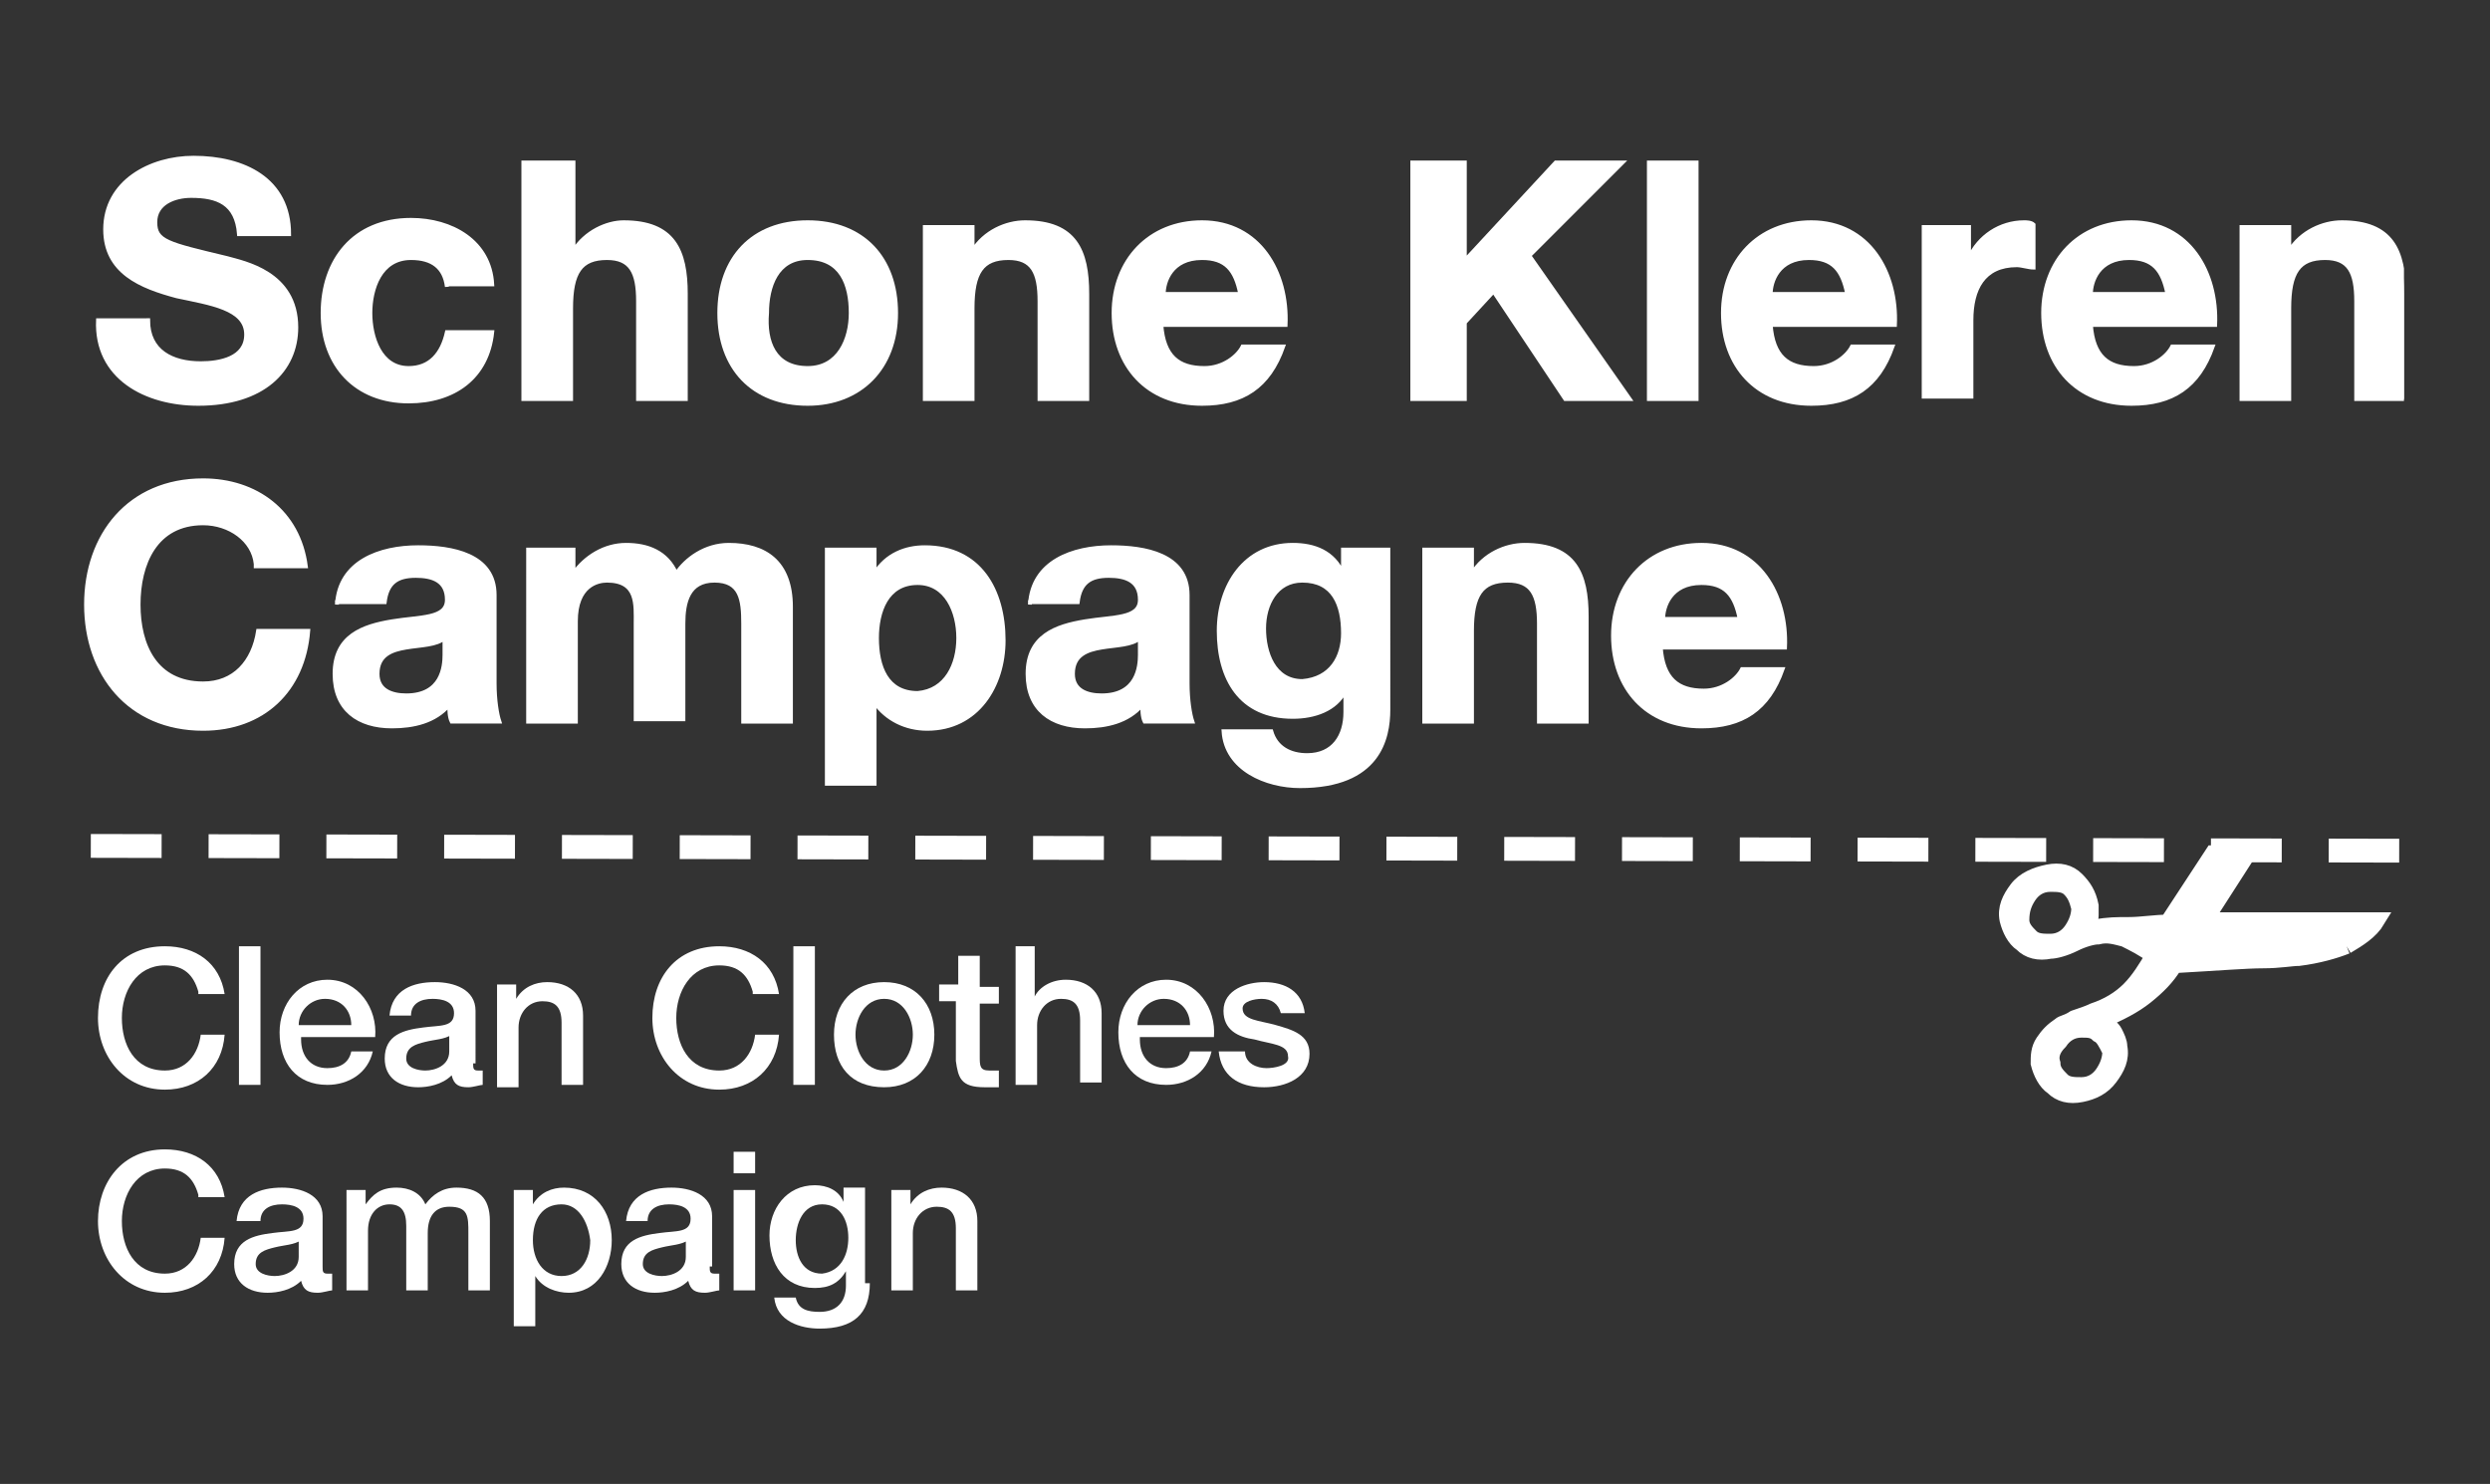 <?xml version="1.0" encoding="utf-8"?>
<!-- Generator: Adobe Illustrator 19.2.1, SVG Export Plug-In . SVG Version: 6.00 Build 0)  -->
<svg version="1.1" id="Layer_1" xmlns="http://www.w3.org/2000/svg" xmlns:xlink="http://www.w3.org/1999/xlink" x="0px" y="0px"
	 viewBox="0 0 104.2 62.1" style="enable-background:new 0 0 104.2 62.1;" xml:space="preserve">
<rect x="0" y="0" width="104.2" height="62.1" fill="#333333" stroke="none"/>
<style type="text/css">
	.st0{clip-path:url(#SVGID_2_);fill:#FFFFFF;}
	.st1{clip-path:url(#SVGID_2_);fill:none;stroke:#FFFFFF;stroke-width:0.645;stroke-miterlimit:10;}
	.st2{clip-path:url(#SVGID_2_);fill:none;stroke:#FFFFFF;stroke-width:0.997;stroke-dasharray:2.963,1.966;}
	.st3{clip-path:url(#SVGID_2_);fill:none;stroke:#FFFFFF;stroke-width:0.161;}
	.st4{fill:#FFFFFF;}
	.st5{fill:none;stroke:#FFFFFF;stroke-width:0.161;}
	.st6{clip-path:url(#SVGID_4_);fill:#FFFFFF;}
	.st7{clip-path:url(#SVGID_4_);fill:none;stroke:#FFFFFF;stroke-width:0.161;}
	.st8{clip-path:url(#SVGID_6_);fill:#FFFFFF;}
	.st9{clip-path:url(#SVGID_8_);fill:#FFFFFF;}
	.st10{clip-path:url(#SVGID_10_);fill:#FFFFFF;}
	.st11{clip-path:url(#SVGID_10_);fill:none;stroke:#FFFFFF;stroke-width:0.161;}
</style>
<g>
	<g>
		<defs>
			<rect id="SVGID_1_" x="3.5" y="6.5" width="97.1" height="49.2"/>
		</defs>
		<clipPath id="SVGID_2_">
			<use xlink:href="#SVGID_1_"  style="overflow:visible;"/>
		</clipPath>
		<path class="st0" d="M98.2,39.6c-0.5,0.2-1.2,0.4-2,0.5c-0.3,0-0.8,0.1-1.5,0.1c-0.7,0-1.9,0.1-3.7,0.2c-0.3,0.5-0.7,0.9-1.2,1.3
			c-0.5,0.4-1.1,0.7-1.8,1c0.2,0.2,0.4,0.3,0.5,0.5c0.1,0.2,0.2,0.4,0.2,0.6c0.1,0.5-0.1,0.9-0.4,1.3c-0.3,0.4-0.7,0.6-1.2,0.7
			c-0.5,0.1-0.9,0-1.2-0.3c-0.3-0.2-0.5-0.6-0.6-1c0-0.3,0-0.6,0.2-0.9c0.2-0.3,0.4-0.5,0.7-0.7c0.1-0.1,0.3-0.1,0.6-0.3
			c0.3-0.1,0.6-0.2,0.8-0.3c0.6-0.2,1.1-0.5,1.5-0.9c0.4-0.4,0.7-0.9,1-1.4c-0.4-0.3-0.8-0.5-1.2-0.7c-0.4-0.1-0.7-0.2-1.1-0.1
			c-0.2,0-0.6,0.1-1,0.3c-0.4,0.2-0.8,0.3-1,0.3c-0.5,0.1-0.9,0-1.2-0.3c-0.3-0.2-0.5-0.6-0.6-1c-0.1-0.5,0.1-0.9,0.4-1.3
			c0.3-0.4,0.8-0.6,1.3-0.7c0.5-0.1,0.9,0,1.2,0.3c0.3,0.3,0.5,0.6,0.6,1.1c0,0.1,0,0.3,0,0.4c0,0.2-0.1,0.3-0.1,0.5l0.3,0
			c0.5-0.1,0.9-0.1,1.4-0.1c0.5,0,1.1-0.1,1.6-0.1l1.9-2.9l1.5,0l-1.8,2.8l7.2,0C99.2,39,98.7,39.3,98.2,39.6 M86.6,37.2
			c-0.2-0.2-0.5-0.2-0.8-0.2c-0.4,0-0.7,0.2-0.9,0.5c-0.2,0.3-0.3,0.6-0.3,1c0,0.3,0.2,0.5,0.4,0.7c0.2,0.2,0.5,0.2,0.8,0.2
			c0.4,0,0.7-0.2,0.9-0.5c0.2-0.3,0.3-0.6,0.3-0.9C86.9,37.6,86.8,37.4,86.6,37.2 M87.8,43.3c-0.2-0.2-0.4-0.2-0.7-0.2
			c-0.4,0-0.7,0.2-0.9,0.5c-0.3,0.3-0.4,0.6-0.3,0.9c0,0.3,0.2,0.5,0.4,0.7c0.2,0.2,0.5,0.2,0.8,0.2c0.4,0,0.7-0.2,0.9-0.5
			c0.2-0.3,0.3-0.6,0.3-0.9C88.1,43.6,88,43.4,87.8,43.3"/>
		<path class="st1" d="M98.2,39.6c-0.5,0.2-1.2,0.4-2,0.5c-0.3,0-0.8,0.1-1.5,0.1c-0.7,0-1.9,0.1-3.7,0.2c-0.3,0.5-0.7,0.9-1.2,1.3
			c-0.5,0.4-1.1,0.7-1.8,1c0.2,0.2,0.4,0.3,0.5,0.5c0.1,0.2,0.2,0.4,0.2,0.6c0.1,0.5-0.1,0.9-0.4,1.3c-0.3,0.4-0.7,0.6-1.2,0.7
			c-0.5,0.1-0.9,0-1.2-0.3c-0.3-0.2-0.5-0.6-0.6-1c0-0.3,0-0.6,0.2-0.9c0.2-0.3,0.4-0.5,0.7-0.7c0.1-0.1,0.3-0.1,0.6-0.3
			c0.3-0.1,0.6-0.2,0.8-0.3c0.6-0.2,1.1-0.5,1.5-0.9c0.4-0.4,0.7-0.9,1-1.4c-0.4-0.3-0.8-0.5-1.2-0.7c-0.4-0.1-0.7-0.2-1.1-0.1
			c-0.2,0-0.6,0.1-1,0.3c-0.4,0.2-0.8,0.3-1,0.3c-0.5,0.1-0.9,0-1.2-0.3c-0.3-0.2-0.5-0.6-0.6-1c-0.1-0.5,0.1-0.9,0.4-1.3
			c0.3-0.4,0.8-0.6,1.3-0.7c0.5-0.1,0.9,0,1.2,0.3c0.3,0.3,0.5,0.6,0.6,1.1c0,0.1,0,0.3,0,0.4c0,0.2-0.1,0.3-0.1,0.5l0.3,0
			c0.5-0.1,0.9-0.1,1.4-0.1c0.5,0,1.1-0.1,1.6-0.1l1.9-2.9l1.5,0l-1.8,2.8l7.2,0C99.2,39,98.7,39.3,98.2,39.6 M86.6,37.2
			c-0.2-0.2-0.5-0.2-0.8-0.2c-0.4,0-0.7,0.2-0.9,0.5c-0.2,0.3-0.3,0.6-0.3,1c0,0.3,0.2,0.5,0.4,0.7c0.2,0.2,0.5,0.2,0.8,0.2
			c0.4,0,0.7-0.2,0.9-0.5c0.2-0.3,0.3-0.6,0.3-0.9C86.9,37.6,86.8,37.4,86.6,37.2z M87.8,43.3c-0.2-0.2-0.4-0.2-0.7-0.2
			c-0.4,0-0.7,0.2-0.9,0.5c-0.3,0.3-0.4,0.6-0.3,0.9c0,0.3,0.2,0.5,0.4,0.7c0.2,0.2,0.5,0.2,0.8,0.2c0.4,0,0.7-0.2,0.9-0.5
			c0.2-0.3,0.3-0.6,0.3-0.9C88.1,43.6,88,43.4,87.8,43.3z"/>
		<line class="st2" x1="3.8" y1="35.4" x2="100.4" y2="35.6"/>
		<path class="st0" d="M6.2,13.4c0,1.3,1,1.8,2.2,1.8c0.8,0,1.9-0.2,1.9-1.2c0-1.1-1.5-1.3-2.9-1.6c-1.5-0.4-3-1-3-2.8
			c0-2,1.9-3,3.7-3c2.1,0,4,0.9,4,3.2H10C9.9,8.5,9.1,8.2,8,8.2c-0.7,0-1.5,0.3-1.5,1.1c0,0.8,0.5,0.9,3,1.5
			c0.7,0.2,2.9,0.6,2.9,2.9c0,1.8-1.4,3.2-4.1,3.2c-2.2,0-4.3-1.1-4.2-3.5H6.2z"/>
		<path class="st3" d="M6.2,13.4c0,1.3,1,1.8,2.2,1.8c0.8,0,1.9-0.2,1.9-1.2c0-1.1-1.5-1.3-2.9-1.6c-1.5-0.4-3-1-3-2.8
			c0-2,1.9-3,3.7-3c2.1,0,4,0.9,4,3.2H10C9.9,8.5,9.1,8.2,8,8.2c-0.7,0-1.5,0.3-1.5,1.1c0,0.8,0.5,0.9,3,1.5
			c0.7,0.2,2.9,0.6,2.9,2.9c0,1.8-1.4,3.2-4.1,3.2c-2.2,0-4.3-1.1-4.2-3.5H6.2z"/>
		<path class="st0" d="M18.7,12c-0.1-0.8-0.6-1.2-1.5-1.2c-1.3,0-1.7,1.3-1.7,2.3c0,1,0.4,2.3,1.6,2.3c0.9,0,1.4-0.6,1.6-1.5h1.9
			c-0.2,1.9-1.6,2.9-3.5,2.9c-2.2,0-3.6-1.5-3.6-3.7c0-2.2,1.3-3.9,3.7-3.9c1.7,0,3.3,0.9,3.4,2.7H18.7z"/>
		<path class="st3" d="M18.7,12c-0.1-0.8-0.6-1.2-1.5-1.2c-1.3,0-1.7,1.3-1.7,2.3c0,1,0.4,2.3,1.6,2.3c0.9,0,1.4-0.6,1.6-1.5h1.9
			c-0.2,1.9-1.6,2.9-3.5,2.9c-2.2,0-3.6-1.5-3.6-3.7c0-2.2,1.3-3.9,3.7-3.9c1.7,0,3.3,0.9,3.4,2.7H18.7z"/>
		<path class="st0" d="M22,6.8h2v3.7h0c0.5-0.8,1.4-1.2,2.1-1.2c2.1,0,2.6,1.2,2.6,3v4.4h-2v-4.1c0-1.2-0.3-1.8-1.3-1.8
			c-1.1,0-1.5,0.6-1.5,2.1v3.8h-2V6.8z"/>
		<path class="st3" d="M22,6.8h2v3.7h0c0.5-0.8,1.4-1.2,2.1-1.2c2.1,0,2.6,1.2,2.6,3v4.4h-2v-4.1c0-1.2-0.3-1.8-1.3-1.8
			c-1.1,0-1.5,0.6-1.5,2.1v3.8h-2V6.8z"/>
		<path class="st0" d="M33.8,15.4c1.3,0,1.8-1.2,1.8-2.3c0-1.2-0.4-2.3-1.8-2.3c-1.3,0-1.7,1.2-1.7,2.3C32,14.3,32.4,15.4,33.8,15.4
			 M33.8,9.3c2.3,0,3.7,1.5,3.7,3.8c0,2.3-1.5,3.8-3.7,3.8c-2.3,0-3.7-1.5-3.7-3.8C30.1,10.8,31.5,9.3,33.8,9.3"/>
		<path class="st3" d="M33.8,15.4c1.3,0,1.8-1.2,1.8-2.3c0-1.2-0.4-2.3-1.8-2.3c-1.3,0-1.7,1.2-1.7,2.3C32,14.3,32.4,15.4,33.8,15.4
			z M33.8,9.3c2.3,0,3.7,1.5,3.7,3.8c0,2.3-1.5,3.8-3.7,3.8c-2.3,0-3.7-1.5-3.7-3.8C30.1,10.8,31.5,9.3,33.8,9.3z"/>
		<path class="st0" d="M38.8,9.5h1.9v1h0c0.5-0.8,1.4-1.2,2.2-1.2c2.1,0,2.6,1.2,2.6,3v4.4h-2v-4.1c0-1.2-0.3-1.8-1.3-1.8
			c-1.1,0-1.5,0.6-1.5,2.1v3.8h-2V9.5z"/>
		<path class="st3" d="M38.8,9.5h1.9v1h0c0.5-0.8,1.4-1.2,2.2-1.2c2.1,0,2.6,1.2,2.6,3v4.4h-2v-4.1c0-1.2-0.3-1.8-1.3-1.8
			c-1.1,0-1.5,0.6-1.5,2.1v3.8h-2V9.5z"/>
		<path class="st0" d="M51.9,12.3c-0.2-1-0.6-1.5-1.6-1.5c-1.3,0-1.6,1-1.6,1.5H51.9z M48.6,13.6c0.1,1.3,0.7,1.8,1.8,1.8
			c0.8,0,1.4-0.5,1.6-0.9h1.7c-0.6,1.7-1.7,2.4-3.4,2.4c-2.3,0-3.7-1.6-3.7-3.8c0-2.2,1.5-3.8,3.7-3.8c2.4,0,3.6,2.1,3.5,4.3H48.6z"
			/>
		<path class="st3" d="M51.9,12.3c-0.2-1-0.6-1.5-1.6-1.5c-1.3,0-1.6,1-1.6,1.5H51.9z M48.6,13.6c0.1,1.3,0.7,1.8,1.8,1.8
			c0.8,0,1.4-0.5,1.6-0.9h1.7c-0.6,1.7-1.7,2.4-3.4,2.4c-2.3,0-3.7-1.6-3.7-3.8c0-2.2,1.5-3.8,3.7-3.8c2.4,0,3.6,2.1,3.5,4.3H48.6z"
			/>
	</g>
	<polygon class="st4" points="59.1,6.8 61.3,6.8 61.3,10.9 65.1,6.8 67.9,6.8 64,10.7 68.2,16.7 65.5,16.7 62.5,12.2 61.3,13.5 
		61.3,16.7 59.1,16.7 	"/>
	<polygon class="st5" points="59.1,6.8 61.3,6.8 61.3,10.9 65.1,6.8 67.9,6.8 64,10.7 68.2,16.7 65.5,16.7 62.5,12.2 61.3,13.5 
		61.3,16.7 59.1,16.7 	"/>
	<rect x="69" y="6.8" class="st4" width="2" height="9.9"/>
	<rect x="69" y="6.8" class="st5" width="2" height="9.9"/>
	<g>
		<defs>
			<rect id="SVGID_3_" x="3.5" y="6.5" width="97.1" height="49.2"/>
		</defs>
		<clipPath id="SVGID_4_">
			<use xlink:href="#SVGID_3_"  style="overflow:visible;"/>
		</clipPath>
		<path class="st6" d="M77.3,12.3c-0.2-1-0.6-1.5-1.6-1.5c-1.3,0-1.6,1-1.6,1.5H77.3z M74.1,13.6c0.1,1.3,0.7,1.8,1.8,1.8
			c0.8,0,1.4-0.5,1.6-0.9h1.7c-0.6,1.7-1.7,2.4-3.4,2.4c-2.3,0-3.7-1.6-3.7-3.8c0-2.2,1.5-3.8,3.7-3.8c2.4,0,3.6,2.1,3.5,4.3H74.1z"
			/>
		<path class="st7" d="M77.3,12.3c-0.2-1-0.6-1.5-1.6-1.5c-1.3,0-1.6,1-1.6,1.5H77.3z M74.1,13.6c0.1,1.3,0.7,1.8,1.8,1.8
			c0.8,0,1.4-0.5,1.6-0.9h1.7c-0.6,1.7-1.7,2.4-3.4,2.4c-2.3,0-3.7-1.6-3.7-3.8c0-2.2,1.5-3.8,3.7-3.8c2.4,0,3.6,2.1,3.5,4.3H74.1z"
			/>
		<path class="st6" d="M80.5,9.5h1.9v1.3h0c0.4-0.9,1.3-1.5,2.3-1.5c0.1,0,0.3,0,0.4,0.1v1.8c-0.2,0-0.5-0.1-0.7-0.1
			c-1.4,0-1.9,1-1.9,2.3v3.2h-2V9.5z"/>
		<path class="st7" d="M80.5,9.5h1.9v1.3h0c0.4-0.9,1.3-1.5,2.3-1.5c0.1,0,0.3,0,0.4,0.1v1.8c-0.2,0-0.5-0.1-0.7-0.1
			c-1.4,0-1.9,1-1.9,2.3v3.2h-2V9.5z"/>
		<path class="st6" d="M90.7,12.3c-0.2-1-0.6-1.5-1.6-1.5c-1.3,0-1.6,1-1.6,1.5H90.7z M87.5,13.6c0.1,1.3,0.7,1.8,1.8,1.8
			c0.8,0,1.4-0.5,1.6-0.9h1.7c-0.6,1.7-1.7,2.4-3.4,2.4c-2.3,0-3.7-1.6-3.7-3.8c0-2.2,1.5-3.8,3.7-3.8c2.4,0,3.6,2.1,3.5,4.3H87.5z"
			/>
		<path class="st7" d="M90.7,12.3c-0.2-1-0.6-1.5-1.6-1.5c-1.3,0-1.6,1-1.6,1.5H90.7z M87.5,13.6c0.1,1.3,0.7,1.8,1.8,1.8
			c0.8,0,1.4-0.5,1.6-0.9h1.7c-0.6,1.7-1.7,2.4-3.4,2.4c-2.3,0-3.7-1.6-3.7-3.8c0-2.2,1.5-3.8,3.7-3.8c2.4,0,3.6,2.1,3.5,4.3H87.5z"
			/>
		<path class="st6" d="M93.9,9.5h1.9v1h0c0.5-0.8,1.4-1.2,2.2-1.2c2.1,0,2.6,1.2,2.6,3v4.4h-2v-4.1c0-1.2-0.3-1.8-1.3-1.8
			c-1.1,0-1.5,0.6-1.5,2.1v3.8h-2V9.5z"/>
		<path class="st7" d="M93.9,9.5h1.9v1h0c0.5-0.8,1.4-1.2,2.2-1.2c2.1,0,2.6,1.2,2.6,3v4.4h-2v-4.1c0-1.2-0.3-1.8-1.3-1.8
			c-1.1,0-1.5,0.6-1.5,2.1v3.8h-2V9.5z"/>
		<path class="st6" d="M10.7,23.6c-0.1-1-1.1-1.7-2.2-1.7c-2,0-2.7,1.7-2.7,3.4c0,1.7,0.7,3.3,2.7,3.3c1.3,0,2.1-0.9,2.3-2.2h2.1
			c-0.2,2.5-1.9,4.1-4.4,4.1c-3.1,0-4.9-2.3-4.9-5.2c0-2.9,1.8-5.2,4.9-5.2c2.2,0,4,1.3,4.3,3.6H10.7z"/>
		<path class="st7" d="M10.7,23.6c-0.1-1-1.1-1.7-2.2-1.7c-2,0-2.7,1.7-2.7,3.4c0,1.7,0.7,3.3,2.7,3.3c1.3,0,2.1-0.9,2.3-2.2h2.1
			c-0.2,2.5-1.9,4.1-4.4,4.1c-3.1,0-4.9-2.3-4.9-5.2c0-2.9,1.8-5.2,4.9-5.2c2.2,0,4,1.3,4.3,3.6H10.7z"/>
		<path class="st6" d="M18.6,26.7c-0.3,0.3-1,0.3-1.6,0.4c-0.6,0.1-1.2,0.3-1.2,1.1c0,0.7,0.6,0.9,1.2,0.9c1.5,0,1.6-1.2,1.6-1.7
			V26.7z M14.1,25.3c0.1-1.8,1.8-2.4,3.4-2.4c1.4,0,3.2,0.3,3.2,2v3.7c0,0.7,0.1,1.3,0.2,1.6h-2c-0.1-0.2-0.1-0.5-0.1-0.7
			c-0.6,0.7-1.5,0.9-2.4,0.9c-1.4,0-2.4-0.7-2.4-2.2c0-1.6,1.2-2,2.4-2.2c1.2-0.2,2.3-0.1,2.3-0.9c0-0.8-0.6-1-1.3-1
			c-0.8,0-1.2,0.3-1.3,1.1H14.1z"/>
		<path class="st7" d="M18.6,26.7c-0.3,0.3-1,0.3-1.6,0.4c-0.6,0.1-1.2,0.3-1.2,1.1c0,0.7,0.6,0.9,1.2,0.9c1.5,0,1.6-1.2,1.6-1.7
			V26.7z M14.1,25.3c0.1-1.8,1.8-2.4,3.4-2.4c1.4,0,3.2,0.3,3.2,2v3.7c0,0.7,0.1,1.3,0.2,1.6h-2c-0.1-0.2-0.1-0.5-0.1-0.7
			c-0.6,0.7-1.5,0.9-2.4,0.9c-1.4,0-2.4-0.7-2.4-2.2c0-1.6,1.2-2,2.4-2.2c1.2-0.2,2.3-0.1,2.3-0.9c0-0.8-0.6-1-1.3-1
			c-0.8,0-1.2,0.3-1.3,1.1H14.1z"/>
		<path class="st6" d="M22.2,23H24v1h0c0.5-0.7,1.3-1.2,2.2-1.2c0.9,0,1.7,0.3,2.1,1.2c0.4-0.6,1.2-1.2,2.2-1.2
			c1.5,0,2.6,0.7,2.6,2.6v4.8h-2v-4.1c0-1-0.1-1.8-1.2-1.8c-1.1,0-1.3,0.9-1.3,1.8v4h-2v-4c0-0.8,0.1-1.8-1.2-1.8
			c-0.4,0-1.3,0.2-1.3,1.7v4.2h-2V23z"/>
		<path class="st7" d="M22.2,23H24v1h0c0.5-0.7,1.3-1.2,2.2-1.2c0.9,0,1.7,0.3,2.1,1.2c0.4-0.6,1.2-1.2,2.2-1.2
			c1.5,0,2.6,0.7,2.6,2.6v4.8h-2v-4.1c0-1-0.1-1.8-1.2-1.8c-1.1,0-1.3,0.9-1.3,1.8v4h-2v-4c0-0.8,0.1-1.8-1.2-1.8
			c-0.4,0-1.3,0.2-1.3,1.7v4.2h-2V23z"/>
		<path class="st6" d="M40.1,26.7c0-1.1-0.5-2.3-1.7-2.3c-1.3,0-1.7,1.2-1.7,2.3c0,1.2,0.4,2.3,1.7,2.3
			C39.6,28.9,40.1,27.8,40.1,26.7 M34.7,23h1.9V24h0c0.5-0.8,1.3-1.1,2.1-1.1c2.3,0,3.3,1.8,3.3,3.9c0,1.9-1.1,3.7-3.2,3.7
			c-0.9,0-1.7-0.4-2.2-1.1h0v3.4h-2V23z"/>
		<path class="st7" d="M40.1,26.7c0-1.1-0.5-2.3-1.7-2.3c-1.3,0-1.7,1.2-1.7,2.3c0,1.2,0.4,2.3,1.7,2.3
			C39.6,28.9,40.1,27.8,40.1,26.7z M34.7,23h1.9V24h0c0.5-0.8,1.3-1.1,2.1-1.1c2.3,0,3.3,1.8,3.3,3.9c0,1.9-1.1,3.7-3.2,3.7
			c-0.9,0-1.7-0.4-2.2-1.1h0v3.4h-2V23z"/>
		<path class="st6" d="M47.7,26.7c-0.3,0.3-1,0.3-1.6,0.4c-0.6,0.1-1.2,0.3-1.2,1.1c0,0.7,0.6,0.9,1.2,0.9c1.5,0,1.6-1.2,1.6-1.7
			V26.7z M43.1,25.3c0.1-1.8,1.8-2.4,3.4-2.4c1.4,0,3.2,0.3,3.2,2v3.7c0,0.7,0.1,1.3,0.2,1.6h-2c-0.1-0.2-0.1-0.5-0.1-0.7
			c-0.6,0.7-1.5,0.9-2.4,0.9c-1.4,0-2.4-0.7-2.4-2.2c0-1.6,1.2-2,2.4-2.2c1.2-0.2,2.3-0.1,2.3-0.9c0-0.8-0.6-1-1.3-1
			c-0.8,0-1.2,0.3-1.3,1.1H43.1z"/>
		<path class="st7" d="M47.7,26.7c-0.3,0.3-1,0.3-1.6,0.4c-0.6,0.1-1.2,0.3-1.2,1.1c0,0.7,0.6,0.9,1.2,0.9c1.5,0,1.6-1.2,1.6-1.7
			V26.7z M43.1,25.3c0.1-1.8,1.8-2.4,3.4-2.4c1.4,0,3.2,0.3,3.2,2v3.7c0,0.7,0.1,1.3,0.2,1.6h-2c-0.1-0.2-0.1-0.5-0.1-0.7
			c-0.6,0.7-1.5,0.9-2.4,0.9c-1.4,0-2.4-0.7-2.4-2.2c0-1.6,1.2-2,2.4-2.2c1.2-0.2,2.3-0.1,2.3-0.9c0-0.8-0.6-1-1.3-1
			c-0.8,0-1.2,0.3-1.3,1.1H43.1z"/>
		<path class="st6" d="M59.7,23h1.9v1h0c0.5-0.8,1.4-1.2,2.2-1.2c2.1,0,2.6,1.2,2.6,3v4.4h-2v-4.1c0-1.2-0.3-1.8-1.3-1.8
			c-1.1,0-1.5,0.6-1.5,2.1v3.8h-2V23z"/>
		<path class="st7" d="M59.7,23h1.9v1h0c0.5-0.8,1.4-1.2,2.2-1.2c2.1,0,2.6,1.2,2.6,3v4.4h-2v-4.1c0-1.2-0.3-1.8-1.3-1.8
			c-1.1,0-1.5,0.6-1.5,2.1v3.8h-2V23z"/>
		<path class="st6" d="M72.8,25.9c-0.2-1-0.6-1.5-1.6-1.5c-1.3,0-1.6,1-1.6,1.5H72.8z M69.5,27.1c0.1,1.3,0.7,1.8,1.8,1.8
			c0.8,0,1.4-0.5,1.6-0.9h1.7c-0.6,1.7-1.7,2.4-3.4,2.4c-2.3,0-3.7-1.6-3.7-3.8c0-2.2,1.5-3.8,3.7-3.8c2.4,0,3.6,2.1,3.5,4.3H69.5z"
			/>
		<path class="st7" d="M72.8,25.9c-0.2-1-0.6-1.5-1.6-1.5c-1.3,0-1.6,1-1.6,1.5H72.8z M69.5,27.1c0.1,1.3,0.7,1.8,1.8,1.8
			c0.8,0,1.4-0.5,1.6-0.9h1.7c-0.6,1.7-1.7,2.4-3.4,2.4c-2.3,0-3.7-1.6-3.7-3.8c0-2.2,1.5-3.8,3.7-3.8c2.4,0,3.6,2.1,3.5,4.3H69.5z"
			/>
		<path class="st6" d="M8.3,41.5c-0.2-0.7-0.6-1.1-1.4-1.1c-1.2,0-1.8,1.1-1.8,2.2c0,1.1,0.5,2.2,1.8,2.2c0.9,0,1.4-0.7,1.5-1.5h1
			c-0.1,1.4-1.1,2.3-2.5,2.3c-1.7,0-2.8-1.4-2.8-3c0-1.7,1-3,2.8-3c1.3,0,2.3,0.7,2.5,2H8.3z"/>
	</g>
	<rect x="10" y="39.6" class="st4" width="0.9" height="5.8"/>
	<g>
		<defs>
			<rect id="SVGID_5_" x="3.5" y="6.5" width="97.1" height="49.2"/>
		</defs>
		<clipPath id="SVGID_6_">
			<use xlink:href="#SVGID_5_"  style="overflow:visible;"/>
		</clipPath>
		<path class="st8" d="M14.7,42.9c0-0.6-0.4-1.1-1.1-1.1c-0.6,0-1.1,0.5-1.1,1.1H14.7z M12.6,43.5c0,0.7,0.4,1.2,1.1,1.2
			c0.5,0,0.9-0.2,1-0.7h0.9c-0.2,0.9-1,1.4-1.9,1.4c-1.3,0-2-0.9-2-2.2c0-1.2,0.8-2.2,2-2.2c1.3,0,2.1,1.2,2,2.4H12.6z"/>
		<path class="st8" d="M18.9,43.3c-0.3,0.2-0.7,0.2-1.1,0.3c-0.4,0.1-0.8,0.2-0.8,0.7c0,0.4,0.5,0.5,0.8,0.5c0.4,0,1-0.2,1-0.8V43.3
			z M19.8,44.5c0,0.2,0,0.3,0.2,0.3c0.1,0,0.1,0,0.2,0v0.6c-0.1,0-0.4,0.1-0.6,0.1c-0.4,0-0.6-0.1-0.7-0.5c-0.4,0.4-1,0.5-1.4,0.5
			c-0.8,0-1.4-0.4-1.4-1.2c0-1,0.8-1.2,1.6-1.3c0.7-0.1,1.3,0,1.3-0.6c0-0.5-0.5-0.6-0.9-0.6c-0.5,0-0.9,0.2-0.9,0.7h-0.9
			c0.1-1.1,1-1.4,1.9-1.4c0.8,0,1.7,0.3,1.7,1.2V44.5z"/>
		<path class="st8" d="M20.7,41.2h0.9v0.6l0,0c0.3-0.5,0.8-0.7,1.3-0.7c0.9,0,1.5,0.5,1.5,1.4v2.9h-0.9v-2.6c0-0.7-0.3-0.9-0.8-0.9
			c-0.6,0-1,0.5-1,1.1v2.5h-0.9V41.2z"/>
		<path class="st8" d="M31.5,41.5c-0.2-0.7-0.6-1.1-1.4-1.1c-1.2,0-1.8,1.1-1.8,2.2c0,1.1,0.5,2.2,1.8,2.2c0.9,0,1.4-0.7,1.5-1.5h1
			c-0.1,1.4-1.1,2.3-2.5,2.3c-1.7,0-2.8-1.4-2.8-3c0-1.7,1-3,2.8-3c1.3,0,2.3,0.7,2.5,2H31.5z"/>
	</g>
	<rect x="33.2" y="39.6" class="st4" width="0.9" height="5.8"/>
	<g>
		<defs>
			<rect id="SVGID_7_" x="3.5" y="6.5" width="97.1" height="49.2"/>
		</defs>
		<clipPath id="SVGID_8_">
			<use xlink:href="#SVGID_7_"  style="overflow:visible;"/>
		</clipPath>
		<path class="st9" d="M38.2,43.3c0-0.7-0.4-1.5-1.2-1.5c-0.8,0-1.2,0.8-1.2,1.5c0,0.7,0.4,1.5,1.2,1.5C37.8,44.8,38.2,44,38.2,43.3
			 M34.9,43.3c0-1.3,0.8-2.2,2.1-2.2c1.3,0,2.1,0.9,2.1,2.2c0,1.3-0.8,2.2-2.1,2.2C35.6,45.5,34.9,44.6,34.9,43.3"/>
		<path class="st9" d="M39.4,41.2h0.7V40H41v1.3h0.8v0.7H41v2.2c0,0.4,0,0.6,0.4,0.6c0.1,0,0.3,0,0.4,0v0.7c-0.2,0-0.4,0-0.6,0
			c-1,0-1.1-0.4-1.2-1.1v-2.5h-0.7V41.2z"/>
		<path class="st9" d="M42.4,39.6h0.9v2.1h0c0.2-0.4,0.7-0.7,1.3-0.7c0.9,0,1.5,0.5,1.5,1.4v2.9h-0.9v-2.6c0-0.7-0.3-0.9-0.8-0.9
			c-0.6,0-1,0.5-1,1.1v2.5h-0.9V39.6z"/>
		<path class="st9" d="M49.8,42.9c0-0.6-0.4-1.1-1.1-1.1c-0.6,0-1.1,0.5-1.1,1.1H49.8z M47.7,43.5c0,0.7,0.4,1.2,1.1,1.2
			c0.5,0,0.9-0.2,1-0.7h0.9c-0.2,0.9-1,1.4-1.9,1.4c-1.3,0-2-0.9-2-2.2c0-1.2,0.8-2.2,2-2.2c1.3,0,2.1,1.2,2,2.4H47.7z"/>
		<path class="st9" d="M52.1,44c0,0.5,0.5,0.7,0.9,0.7c0.3,0,1-0.1,0.9-0.5c0-0.5-0.7-0.5-1.4-0.7c-0.7-0.1-1.3-0.4-1.3-1.2
			c0-0.9,1-1.2,1.7-1.2c0.9,0,1.6,0.4,1.7,1.3h-1c-0.1-0.4-0.4-0.6-0.8-0.6c-0.3,0-0.8,0.1-0.8,0.4c0,0.5,0.7,0.5,1.4,0.7
			c0.7,0.2,1.4,0.4,1.4,1.2c0,1-1,1.4-1.9,1.4c-1.1,0-1.8-0.5-1.9-1.5H52.1z"/>
		<path class="st9" d="M8.3,50c-0.2-0.7-0.6-1.1-1.4-1.1c-1.2,0-1.8,1.1-1.8,2.2c0,1.1,0.5,2.2,1.8,2.2c0.9,0,1.4-0.7,1.5-1.5h1
			c-0.1,1.4-1.1,2.3-2.5,2.3c-1.7,0-2.8-1.4-2.8-3c0-1.6,1-3,2.8-3c1.3,0,2.3,0.7,2.5,2H8.3z"/>
		<path class="st9" d="M12.6,51.9c-0.3,0.2-0.7,0.2-1.1,0.3c-0.4,0.1-0.8,0.2-0.8,0.7c0,0.4,0.5,0.5,0.8,0.5c0.4,0,1-0.2,1-0.8V51.9
			z M13.5,53c0,0.2,0,0.3,0.2,0.3c0.1,0,0.1,0,0.2,0V54c-0.1,0-0.4,0.1-0.6,0.1c-0.4,0-0.6-0.1-0.7-0.5c-0.4,0.4-1,0.5-1.4,0.5
			c-0.8,0-1.4-0.4-1.4-1.2c0-1,0.8-1.2,1.6-1.3c0.7-0.1,1.3,0,1.3-0.6c0-0.5-0.5-0.6-0.9-0.6c-0.5,0-0.9,0.2-0.9,0.7H9.9
			c0.1-1.1,1-1.4,1.9-1.4c0.8,0,1.7,0.3,1.7,1.2V53z"/>
		<path class="st9" d="M14.4,49.8h0.9v0.6h0c0.3-0.4,0.6-0.7,1.3-0.7c0.5,0,1,0.2,1.2,0.7c0.3-0.4,0.7-0.7,1.3-0.7
			c0.9,0,1.4,0.4,1.4,1.4V54h-0.9v-2.4c0-0.7,0-1.1-0.8-1.1c-0.6,0-0.9,0.4-0.9,1.1V54H17v-2.7c0-0.6-0.2-0.9-0.7-0.9
			c-0.5,0-0.9,0.4-0.9,1.1V54h-0.9V49.8z"/>
		<path class="st9" d="M23.5,50.4c-0.8,0-1.2,0.6-1.2,1.5c0,0.8,0.4,1.5,1.2,1.5c0.8,0,1.2-0.7,1.2-1.5
			C24.6,51.1,24.2,50.4,23.5,50.4 M21.4,49.8h0.9v0.6h0c0.3-0.5,0.8-0.7,1.3-0.7c1.3,0,2,1,2,2.2c0,1.1-0.6,2.2-1.8,2.2
			c-0.5,0-1.1-0.2-1.4-0.7h0v2.1h-0.9V49.8z"/>
		<path class="st9" d="M28.8,51.9c-0.3,0.2-0.7,0.2-1.1,0.3c-0.4,0.1-0.8,0.2-0.8,0.7c0,0.4,0.5,0.5,0.8,0.5c0.4,0,1-0.2,1-0.8V51.9
			z M29.7,53c0,0.2,0,0.3,0.2,0.3c0.1,0,0.1,0,0.2,0V54c-0.1,0-0.4,0.1-0.6,0.1c-0.4,0-0.6-0.1-0.7-0.5c-0.4,0.4-1,0.5-1.4,0.5
			c-0.8,0-1.4-0.4-1.4-1.2c0-1,0.8-1.2,1.6-1.3c0.7-0.1,1.3,0,1.3-0.6c0-0.5-0.5-0.6-0.9-0.6c-0.5,0-0.9,0.2-0.9,0.7h-0.9
			c0.1-1.1,1-1.4,1.9-1.4c0.8,0,1.7,0.3,1.7,1.2V53z"/>
	</g>
	<path class="st4" d="M30.7,54h0.9v-4.2h-0.9V54z M30.7,49.1h0.9v-0.9h-0.9V49.1z"/>
	<g>
		<defs>
			<rect id="SVGID_9_" x="3.5" y="6.5" width="97.1" height="49.2"/>
		</defs>
		<clipPath id="SVGID_10_">
			<use xlink:href="#SVGID_9_"  style="overflow:visible;"/>
		</clipPath>
		<path class="st10" d="M35.5,51.8c0-0.7-0.3-1.4-1.1-1.4c-0.8,0-1.1,0.8-1.1,1.5c0,0.7,0.3,1.4,1.1,1.4
			C35.2,53.2,35.5,52.5,35.5,51.8 M36.4,53.7c0,1.3-0.7,1.9-2.1,1.9c-0.8,0-1.8-0.3-1.9-1.3h0.9c0.1,0.5,0.5,0.6,1,0.6
			c0.7,0,1.1-0.4,1.1-1.1v-0.6h0c-0.3,0.5-0.7,0.7-1.3,0.7c-1.3,0-1.9-1-1.9-2.2c0-1.1,0.7-2.1,1.9-2.1c0.5,0,1,0.2,1.2,0.7h0v-0.6
			h0.9V53.7z"/>
		<path class="st10" d="M37.2,49.8h0.9v0.6l0,0c0.3-0.5,0.8-0.7,1.3-0.7c0.9,0,1.5,0.5,1.5,1.4V54H40v-2.6c0-0.7-0.3-0.9-0.8-0.9
			c-0.6,0-1,0.5-1,1.1V54h-0.9V49.8z"/>
		<path class="st10" d="M56.2,26.5c0-1.2-0.4-2.2-1.7-2.2c-1.1,0-1.6,1-1.6,2c0,1,0.4,2.2,1.6,2.2C55.7,28.4,56.2,27.5,56.2,26.5
			 M58.1,29.7c0,1.2-0.4,3.2-3.7,3.2c-1.4,0-3.1-0.7-3.2-2.3h2c0.2,0.7,0.8,1,1.5,1c1.1,0,1.6-0.8,1.6-1.8v-0.9h0
			c-0.4,0.8-1.3,1.1-2.2,1.1c-2.2,0-3.1-1.6-3.1-3.6c0-1.9,1.1-3.6,3.1-3.6c0.9,0,1.7,0.3,2.1,1.2h0v-1h1.9V29.7z"/>
		<path class="st11" d="M56.2,26.5c0-1.2-0.4-2.2-1.7-2.2c-1.1,0-1.6,1-1.6,2c0,1,0.4,2.2,1.6,2.2C55.7,28.4,56.2,27.5,56.2,26.5z
			 M58.1,29.7c0,1.2-0.4,3.2-3.7,3.2c-1.4,0-3.1-0.7-3.2-2.3h2c0.2,0.7,0.8,1,1.5,1c1.1,0,1.6-0.8,1.6-1.8v-0.9h0
			c-0.4,0.8-1.3,1.1-2.2,1.1c-2.2,0-3.1-1.6-3.1-3.6c0-1.9,1.1-3.6,3.1-3.6c0.9,0,1.7,0.3,2.1,1.2h0v-1h1.9V29.7z"/>
	</g>
</g>
</svg>
